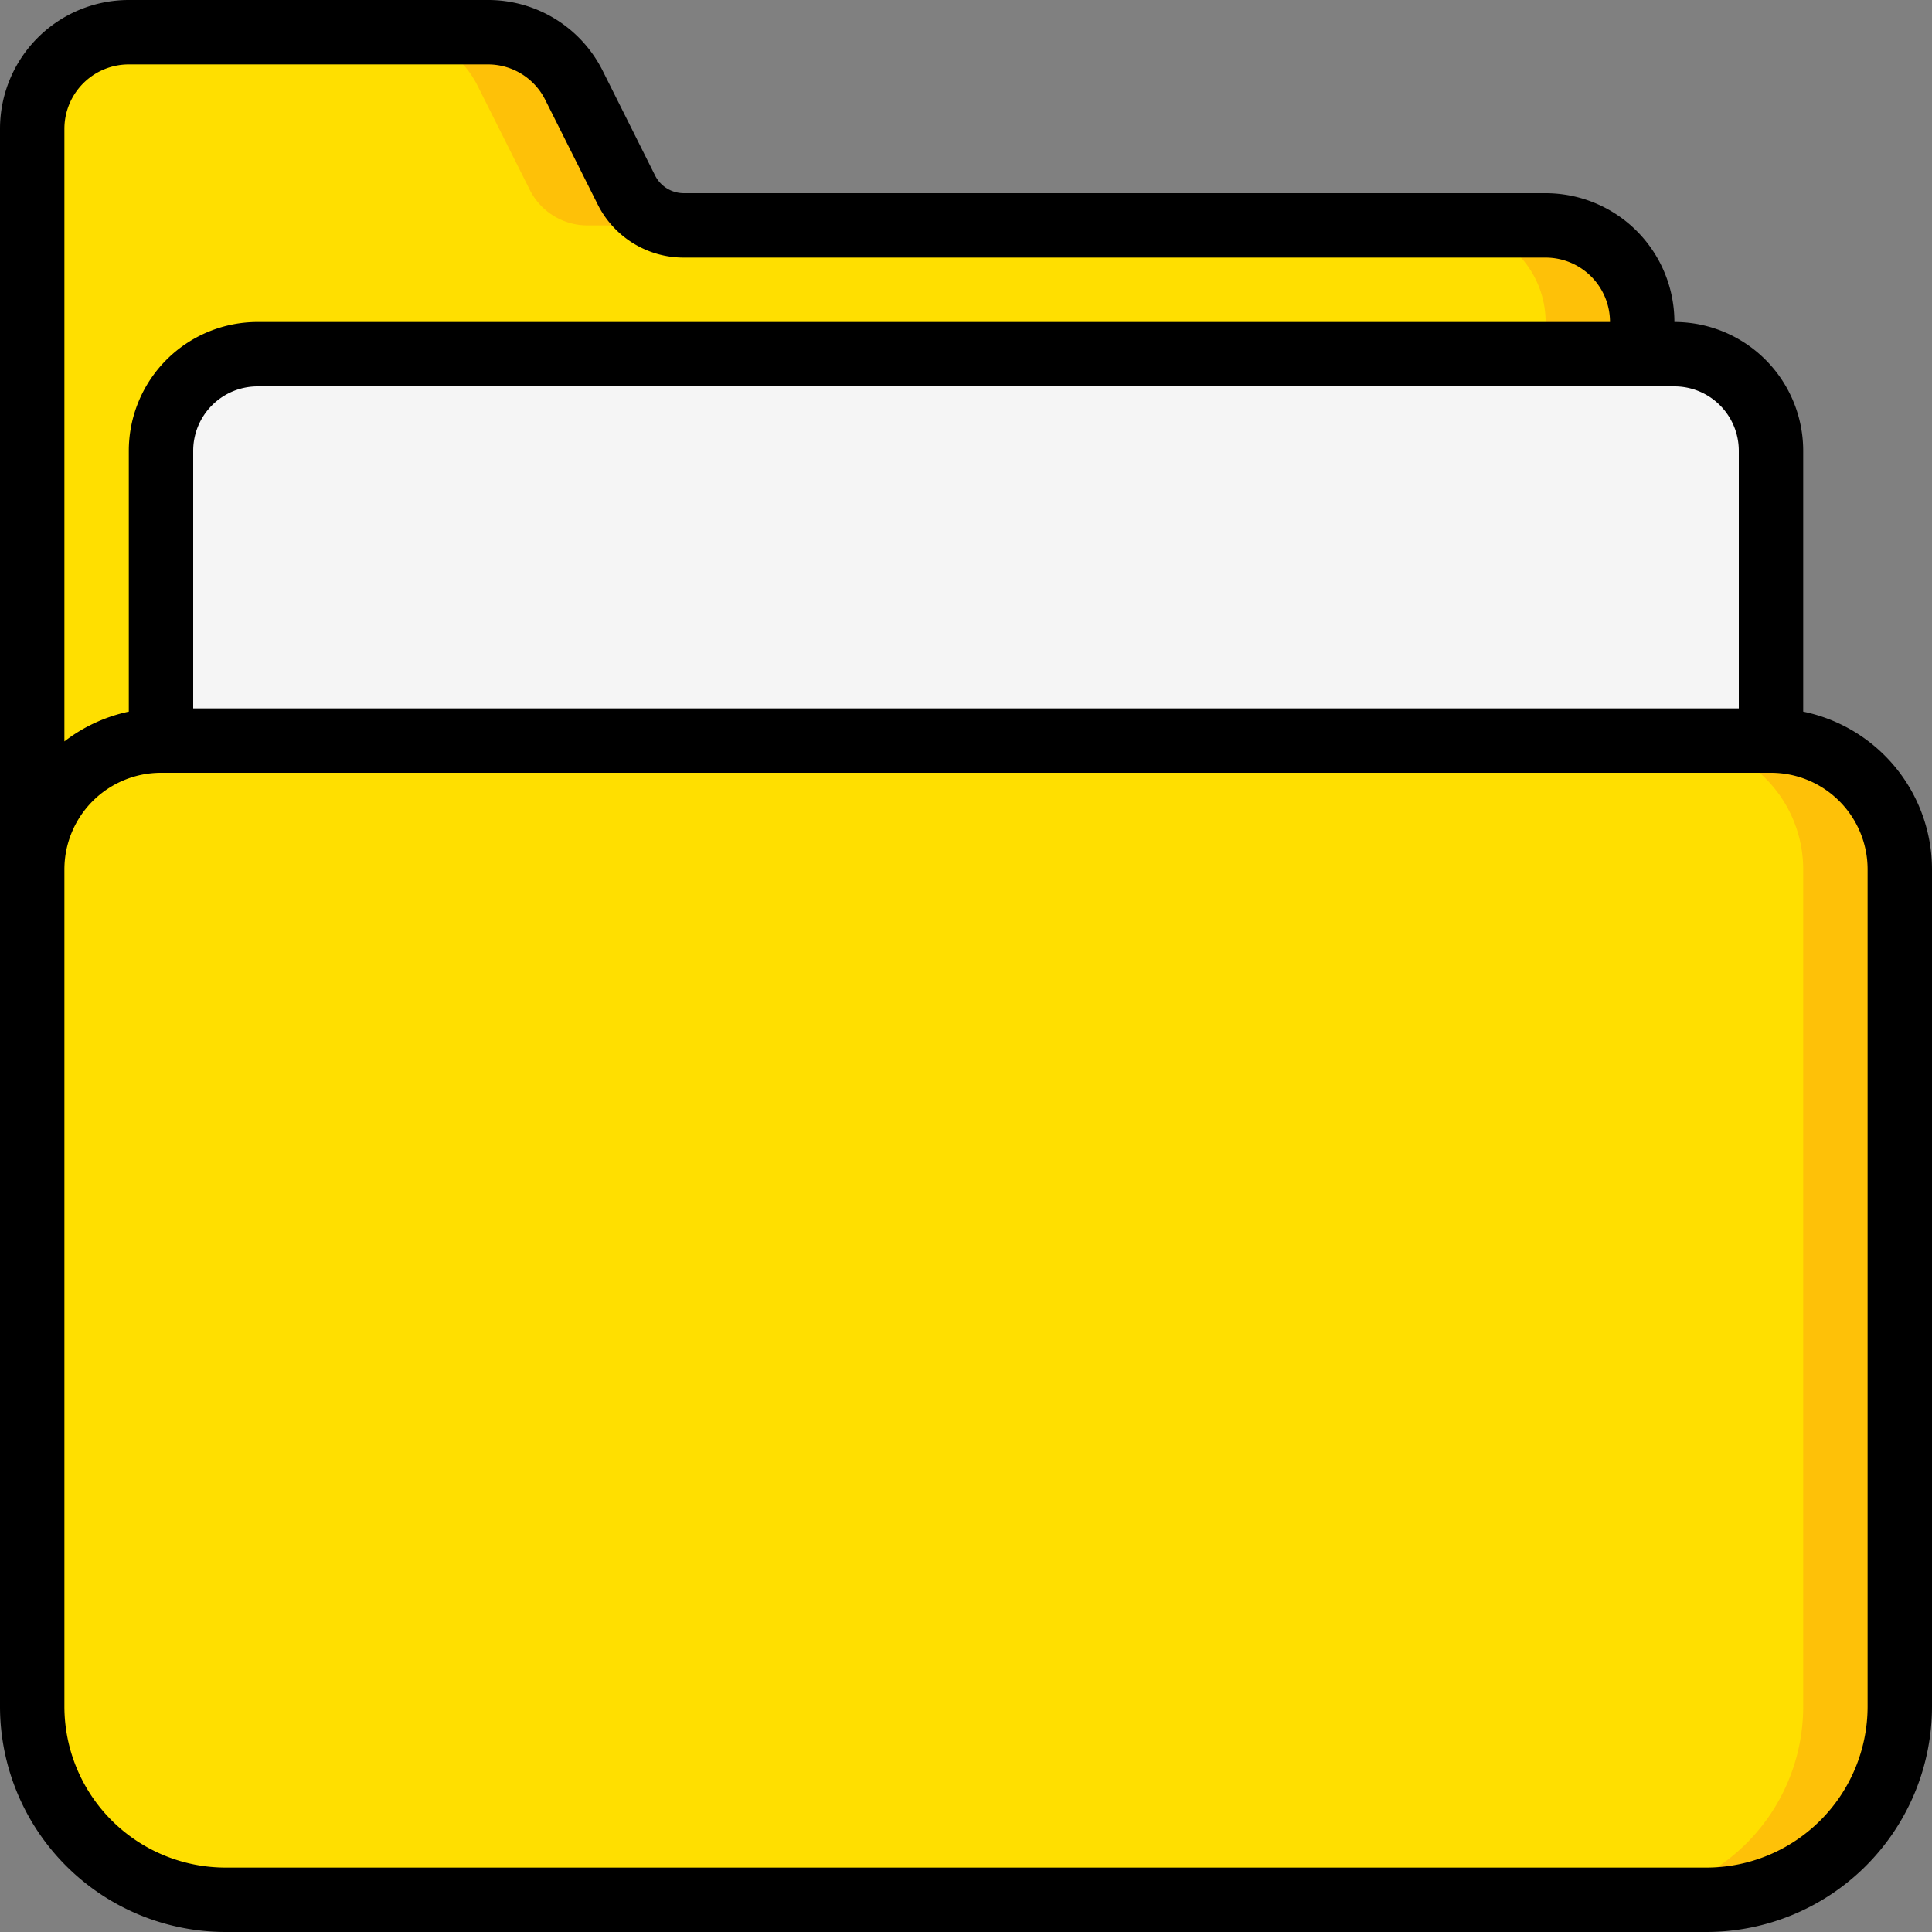 <svg xmlns="http://www.w3.org/2000/svg" version="1.1" xmlns:xlink="http://www.w3.org/1999/xlink" width="512" height="512" x="0" y="0" viewBox="0 0 60 60" style="enable-background:new 0 0 512 512" xml:space="preserve" class="">
	<rect x="0" y="0" width="60" height="60" fill="#808080" stroke="none"/>
	<g>
		<path fill="#ffdf00" d="M1 28V4a3 3 0 0 1 3-3h11.15a3 3 0 0 1 2.68 1.66l1.62 3.23A2 2 0 0 0 21.24 7H48a3 3 0 0 1 3 3v1z" opacity="1" data-original="#ffdf00">
		</path>
		<path fill="#fec108" d="M48 7h-3a3 3 0 0 1 3 3v1L1 26.98V28l50-17v-1a3 3 0 0 0-3-3zM14.83 2.66l1.62 3.23A2 2 0 0 0 18.24 7h3a2 2 0 0 1-1.79-1.11l-1.62-3.23A3 3 0 0 0 15.15 1h-3a3 3 0 0 1 2.68 1.66z" opacity="1" data-original="#fec108">
		</path>
		<path fill="#ffdf00" d="M5 23h50a4 4 0 0 1 4 4v26a6 6 0 0 1-6 6H7a6 6 0 0 1-6-6V27a4 4 0 0 1 4-4z" opacity="1" data-original="#ffdf00">
		</path>
		<path fill="#fec108" d="M55 23h-3a4 4 0 0 1 4 4v26a6 6 0 0 1-6 6h3a6 6 0 0 0 6-6V27a4 4 0 0 0-4-4z" opacity="1" data-original="#fec108">
		</path>
		<path fill="#f5f5f5" d="M8 11h44a3 3 0 0 1 3 3v9H5v-9a3 3 0 0 1 3-3z" opacity="1" data-original="#f5f5f5" class="">
		</path>
		<g data-name="Icons copy">
			<path d="M56 22.1V14a4 4 0 0 0-4-4 4 4 0 0 0-4-4H21.24a1 1 0 0 1-.9-.558l-1.615-3.229A3.977 3.977 0 0 0 15.15 0H4a4 4 0 0 0-4 4v49a7.008 7.008 0 0 0 7 7h46a7.008 7.008 0 0 0 7-7V27a5.009 5.009 0 0 0-4-4.9zM54 14v8H6v-8a2 2 0 0 1 2-2h44a2 2 0 0 1 2 2zM4 2h11.15a1.989 1.989 0 0 1 1.787 1.108l1.619 3.229A2.986 2.986 0 0 0 21.24 8H48a2 2 0 0 1 2 2H8a4 4 0 0 0-4 4v8.1a4.954 4.954 0 0 0-2 .925V4a2 2 0 0 1 2-2zm54 51a5.006 5.006 0 0 1-5 5H7a5.006 5.006 0 0 1-5-5V27a3 3 0 0 1 3-3h50a3 3 0 0 1 3 3z" fill="#000000" opacity="1" data-original="#000000">
			</path>
		</g>
	</g>
</svg>

